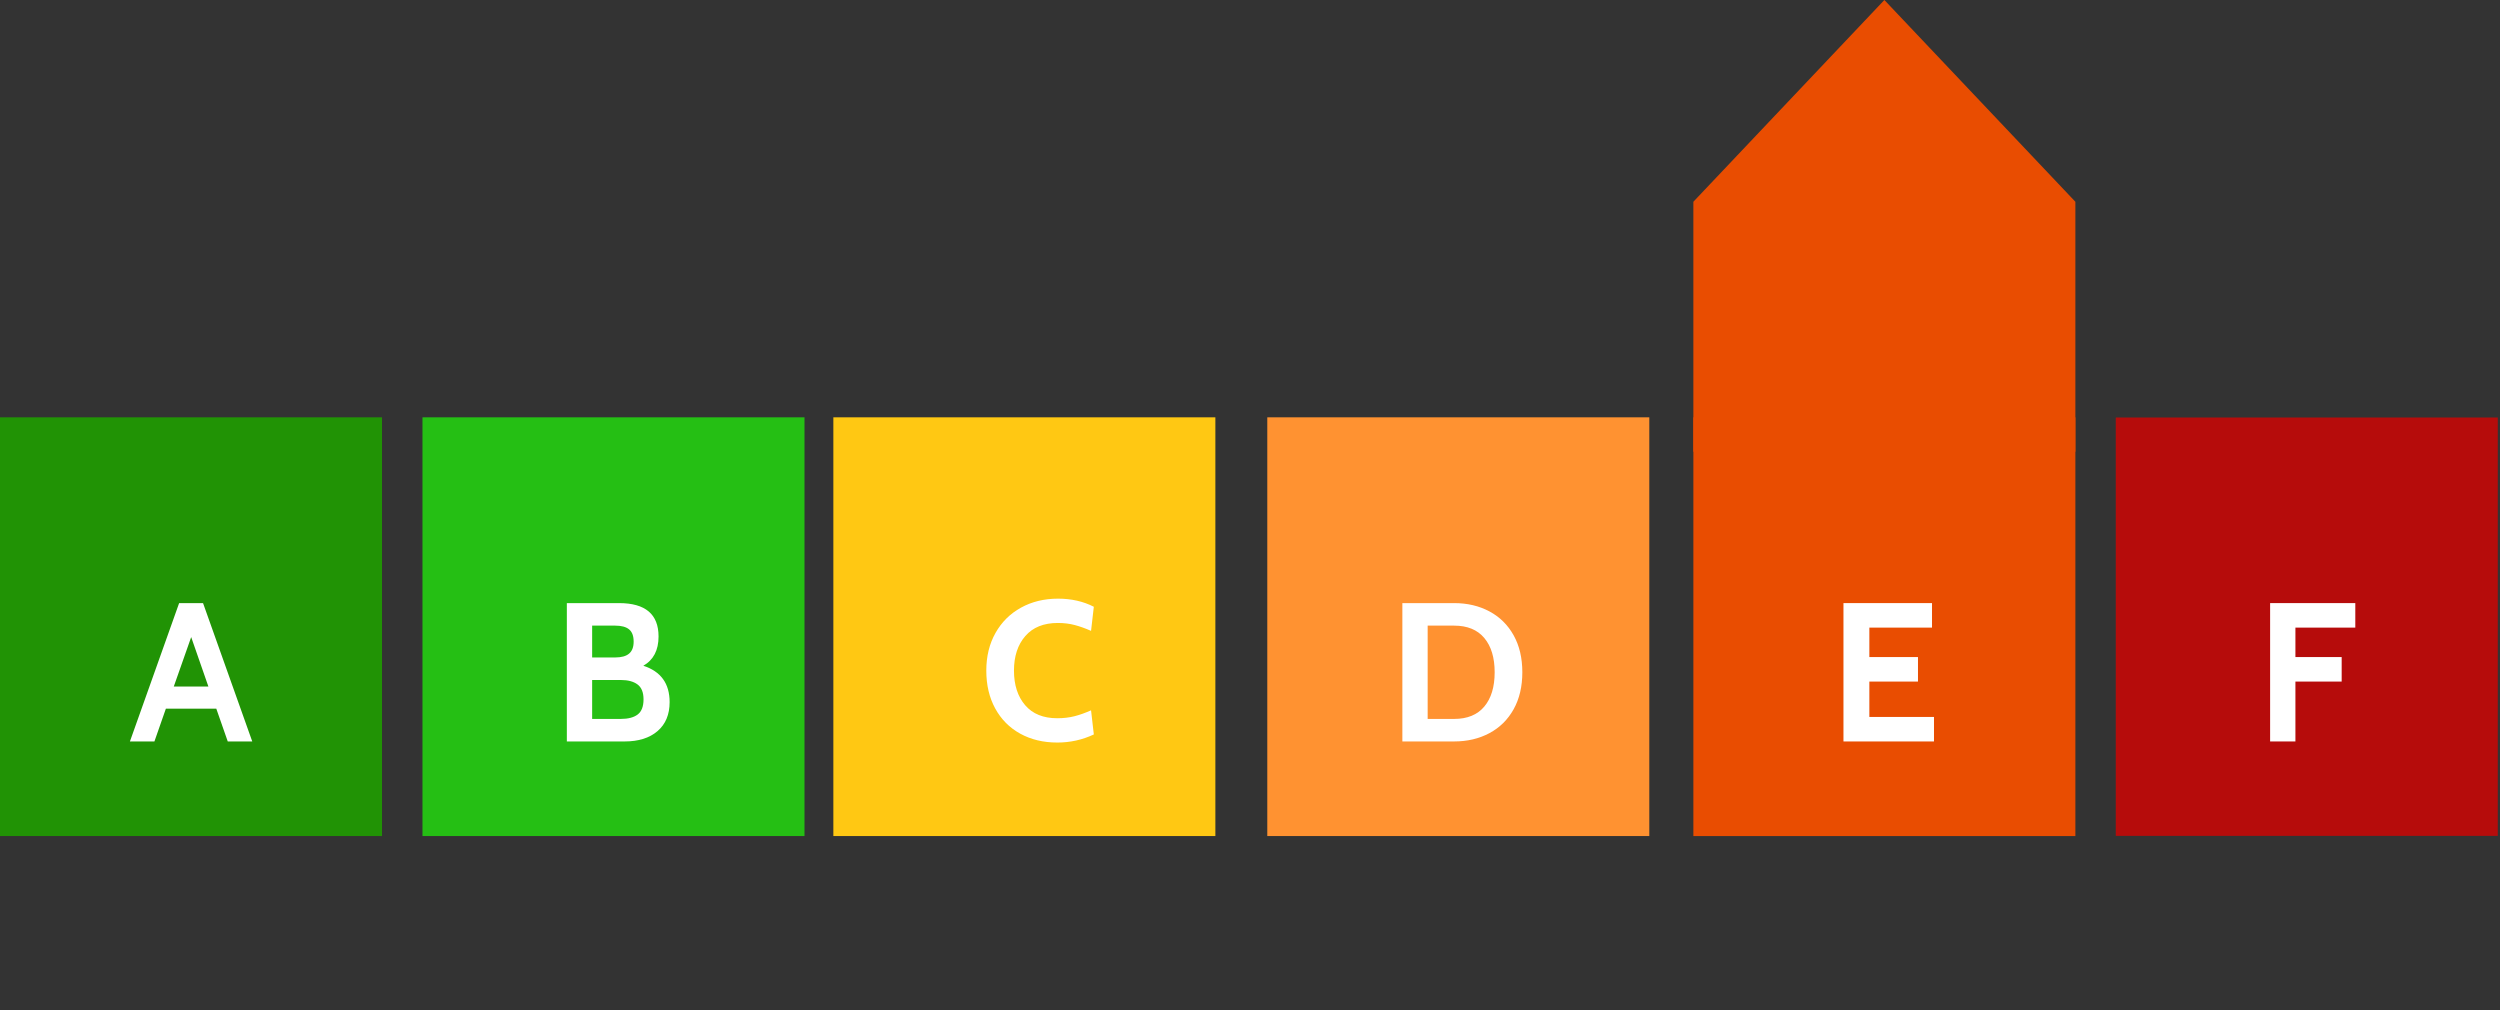 <?xml version="1.0" encoding="UTF-8" standalone="no"?>
<!DOCTYPE svg PUBLIC "-//W3C//DTD SVG 1.1//EN" "http://www.w3.org/Graphics/SVG/1.1/DTD/svg11.dtd">
<svg width="100%" height="100%" viewBox="0 0 844 341" version="1.1" xmlns="http://www.w3.org/2000/svg" xmlns:xlink="http://www.w3.org/1999/xlink" xml:space="preserve" xmlns:serif="http://www.serif.com/" style="fill-rule:evenodd;clip-rule:evenodd;stroke-linejoin:round;stroke-miterlimit:2;">
    <rect x="0" y="0" width="844" height="341" fill="#333333" stroke="none"/>
    <g>
        <g>
            <g id="F">
                <path d="M843.25,140.951l0,141.237l-128.963,-0l0,-141.237l128.963,-0Z" style="fill:rgb(182,12,11);"/>
                <path d="M766.391,203.607l28.759,0l0,8.274l-20.218,0l0,9.943l15.614,-0l0,8.274l-15.614,-0l0,20.218l-8.541,-0l0,-46.709Z" style="fill:white;fill-rule:nonzero;"/>
            </g>
            <g id="E">
                <clipPath id="_clip1">
                    <path d="M700.65,140.887l-0,141.364l-128.969,-0l-0,-141.364l128.969,0Z"/>
                </clipPath>
                <g clip-path="url(#_clip1)">
                    <path d="M571.681,64.005l64.483,-62.002l64.486,62.002l-128.969,-0Zm128.969,218.246l-128.969,-0l-0,-218.246l128.969,-0l-0,218.246Z" style="fill:rgb(233,77,1);fill-rule:nonzero;"/>
                </g>
                <path d="M622.353,203.607l29.893,0l0,8.274l-21.152,0l-0,9.943l16.415,-0l-0,8.274l-16.415,-0l-0,11.944l21.82,-0l-0,8.274l-30.561,-0l-0,-46.709Z" style="fill:white;fill-rule:nonzero;"/>
                <g id="On---Off" serif:id="On - Off">
                    <path d="M571.678,68.115l64.484,-68.115l64.485,68.115l-128.969,-0Zm128.969,84.397l-128.969,-0l0,-84.397l128.969,-0l0,84.397Z" style="fill:rgb(233,77,1);fill-rule:nonzero;"/>
                </g>
            </g>
            <g id="D">
                <path d="M556.806,140.887l0,141.364l-128.969,-0l0,-141.364l128.969,0Z" style="fill:rgb(255,146,49);"/>
                <path d="M473.438,203.607l17.482,0c4.449,0 8.419,0.934 11.911,2.803c3.492,1.868 6.217,4.559 8.174,8.074c1.957,3.514 2.936,7.673 2.936,12.478c0,4.804 -0.979,8.963 -2.936,12.477c-1.957,3.515 -4.682,6.206 -8.174,8.074c-3.492,1.869 -7.462,2.803 -11.911,2.803l-17.482,-0l-0,-46.709Zm17.482,39.102c4.449,0 7.841,-1.39 10.176,-4.17c2.336,-2.781 3.503,-6.64 3.503,-11.577c0,-4.938 -1.167,-8.797 -3.503,-11.578c-2.335,-2.78 -5.727,-4.17 -10.176,-4.17l-8.941,0l-0,31.495l8.941,0Z" style="fill:white;fill-rule:nonzero;"/>
            </g>
            <g id="C">
                <path d="M410.309,140.887l0,141.364l-128.969,-0l0,-141.364l128.969,0Z" style="fill:rgb(255,200,19);"/>
                <path d="M356.93,250.682c-4.715,0 -8.886,-1.001 -12.511,-3.003c-3.626,-2.001 -6.439,-4.837 -8.441,-8.507c-2.002,-3.67 -3.003,-7.93 -3.003,-12.778c0,-4.805 1.034,-9.042 3.103,-12.712c2.068,-3.67 4.938,-6.517 8.608,-8.541c3.67,-2.024 7.84,-3.036 12.511,-3.036c4.493,0 8.519,0.912 12.077,2.736l-0.934,8.141c-1.913,-0.846 -3.748,-1.502 -5.505,-1.969c-1.757,-0.467 -3.659,-0.701 -5.705,-0.701c-4.76,0 -8.418,1.468 -10.976,4.404c-2.558,2.936 -3.837,6.829 -3.837,11.678c-0,4.848 1.257,8.741 3.77,11.677c2.513,2.936 6.128,4.404 10.843,4.404c2.091,-0 4.015,-0.223 5.772,-0.668c1.757,-0.444 3.636,-1.112 5.638,-2.001l0.934,8.14c-3.87,1.824 -7.985,2.736 -12.344,2.736Z" style="fill:white;fill-rule:nonzero;"/>
            </g>
            <g id="B">
                <path d="M271.599,140.887l-0,141.364l-128.969,-0l-0,-141.364l128.969,0Z" style="fill:rgb(37,191,20);"/>
                <path d="M217.19,224.76c5.916,1.912 8.875,6.005 8.875,12.277c-0,4.182 -1.357,7.44 -4.071,9.776c-2.713,2.335 -6.428,3.503 -11.143,3.503l-19.484,-0l-0,-46.709l17.616,0c8.897,0 13.345,3.759 13.345,11.277c0,4.626 -1.713,7.918 -5.138,9.876Zm-17.282,-2.803l7.807,0c2.091,0 3.648,-0.434 4.671,-1.301c1.023,-0.868 1.534,-2.213 1.534,-4.037c0,-1.913 -0.511,-3.292 -1.534,-4.137c-1.023,-0.845 -2.58,-1.268 -4.671,-1.268l-7.807,0l-0,10.743Zm9.675,20.752c2.491,0 4.393,-0.5 5.705,-1.501c1.313,-1.001 1.969,-2.703 1.969,-5.105c-0,-2.358 -0.679,-4.037 -2.035,-5.038c-1.357,-1.001 -3.237,-1.501 -5.639,-1.501l-9.675,-0l-0,13.145l9.675,0Z" style="fill:white;fill-rule:nonzero;"/>
            </g>
            <g id="A">
                <path d="M128.969,140.887l0,141.364l-128.969,-0l0,-141.364l128.969,0Z" style="fill:rgb(33,147,5);"/>
                <path d="M73.018,239.239l-17.015,0l-3.87,11.077l-8.274,-0l16.615,-46.709l8.074,0l16.615,46.709l-8.274,-0l-3.871,-11.077Zm-2.669,-7.473l-5.805,-16.682l-5.872,16.682l11.677,-0Z" style="fill:white;fill-rule:nonzero;"/>
            </g>
        </g>
    </g>
</svg>
